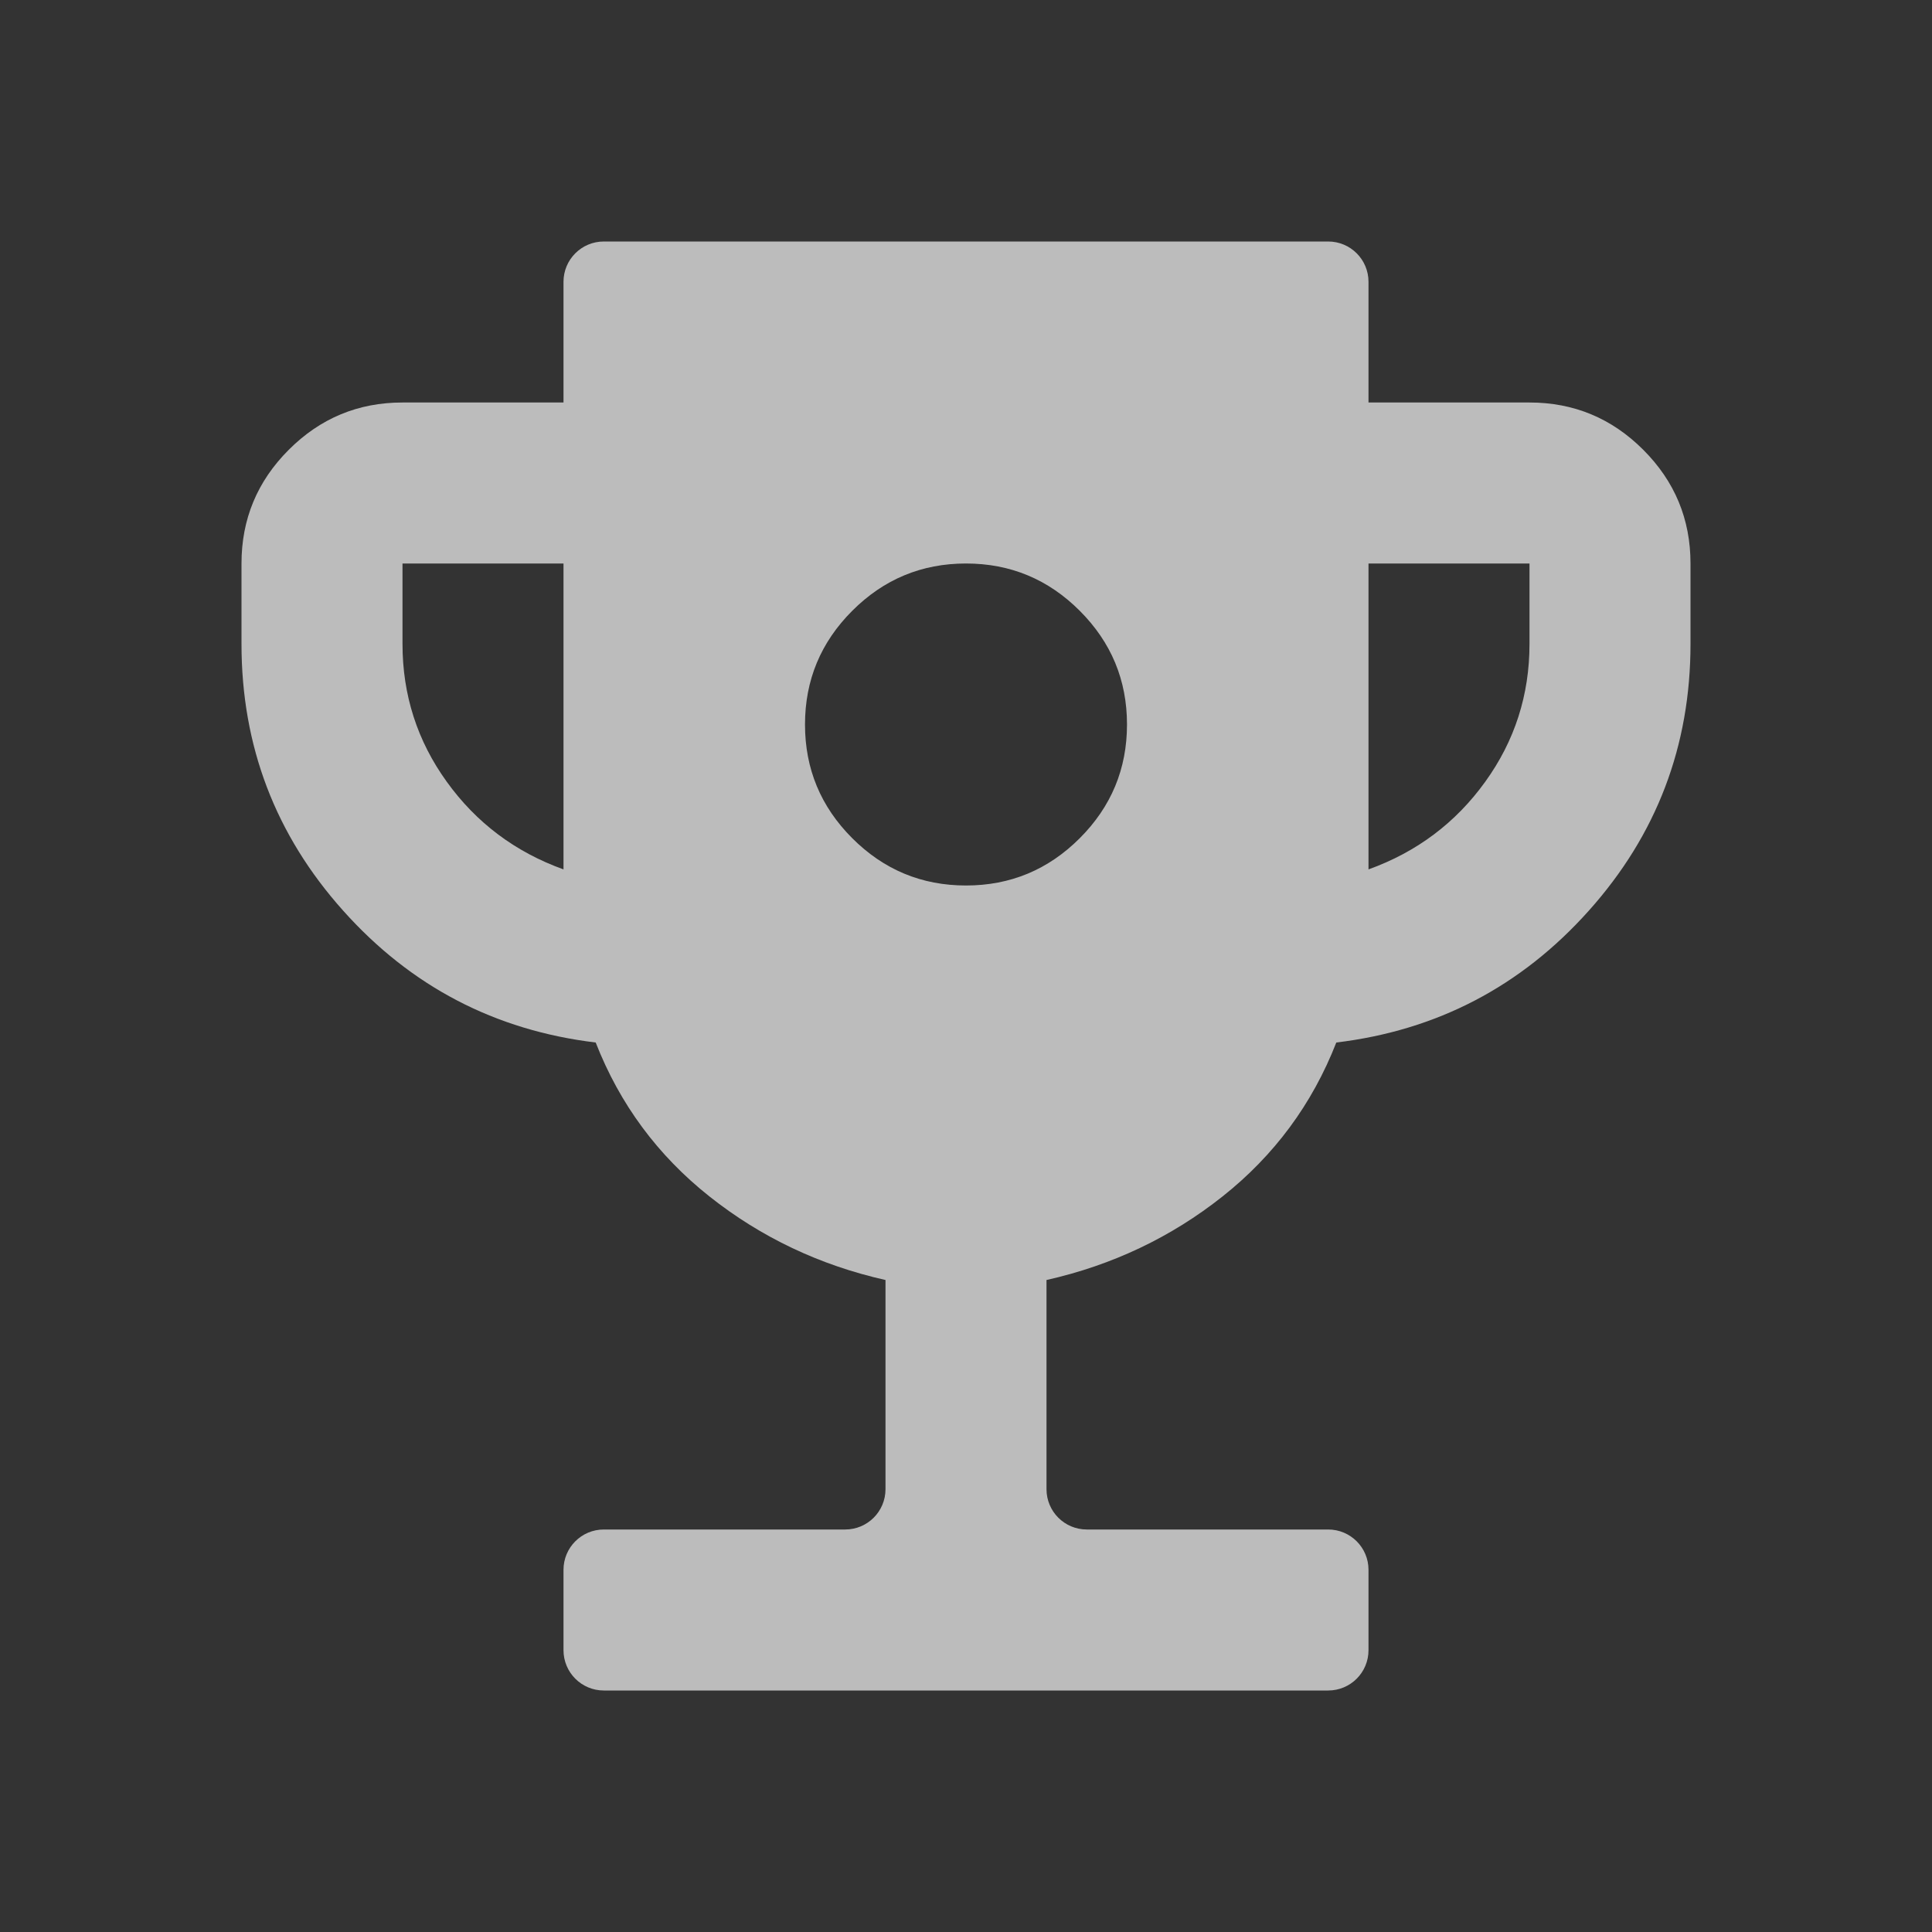 <svg width="15" height="15" viewBox="0 0 15 15" fill="none" xmlns="http://www.w3.org/2000/svg">
<rect x="0" y="0" width="15" height="15" fill="#333333" stroke="none"/>
<g opacity="0.7">
<path d="M7.5 6.875C7.844 6.875 8.138 6.753 8.383 6.508C8.628 6.263 8.75 5.969 8.75 5.625C8.75 5.281 8.628 4.987 8.383 4.742C8.138 4.497 7.844 4.375 7.5 4.375C7.156 4.375 6.862 4.497 6.617 4.742C6.372 4.987 6.25 5.281 6.25 5.625C6.25 5.969 6.372 6.263 6.617 6.508C6.862 6.753 7.156 6.875 7.5 6.875ZM4.688 13.125C4.515 13.125 4.375 12.985 4.375 12.812V12.188C4.375 12.015 4.515 11.875 4.688 11.875H6.562C6.735 11.875 6.875 11.735 6.875 11.562V9.938C6.365 9.823 5.909 9.607 5.508 9.289C5.107 8.971 4.812 8.573 4.625 8.094C3.844 8 3.19 7.659 2.664 7.07C2.138 6.482 1.875 5.792 1.875 5V4.375C1.875 4.031 1.997 3.737 2.242 3.492C2.487 3.247 2.781 3.125 3.125 3.125H4.375V2.188C4.375 2.015 4.515 1.875 4.688 1.875H10.312C10.485 1.875 10.625 2.015 10.625 2.188V3.125H11.875C12.219 3.125 12.513 3.247 12.758 3.492C13.003 3.737 13.125 4.031 13.125 4.375V5C13.125 5.792 12.862 6.482 12.336 7.07C11.81 7.659 11.156 8 10.375 8.094C10.188 8.573 9.893 8.971 9.492 9.289C9.091 9.607 8.635 9.823 8.125 9.938V11.562C8.125 11.735 8.265 11.875 8.438 11.875H10.312C10.485 11.875 10.625 12.015 10.625 12.188V12.812C10.625 12.985 10.485 13.125 10.312 13.125H4.688ZM4.375 6.75V4.375H3.125V5C3.125 5.396 3.24 5.753 3.469 6.07C3.698 6.388 4 6.615 4.375 6.75ZM10.625 6.75C11 6.615 11.302 6.388 11.531 6.07C11.76 5.753 11.875 5.396 11.875 5V4.375H10.625V6.75Z" fill="#F7F7F7"/>
</g>
</svg>
